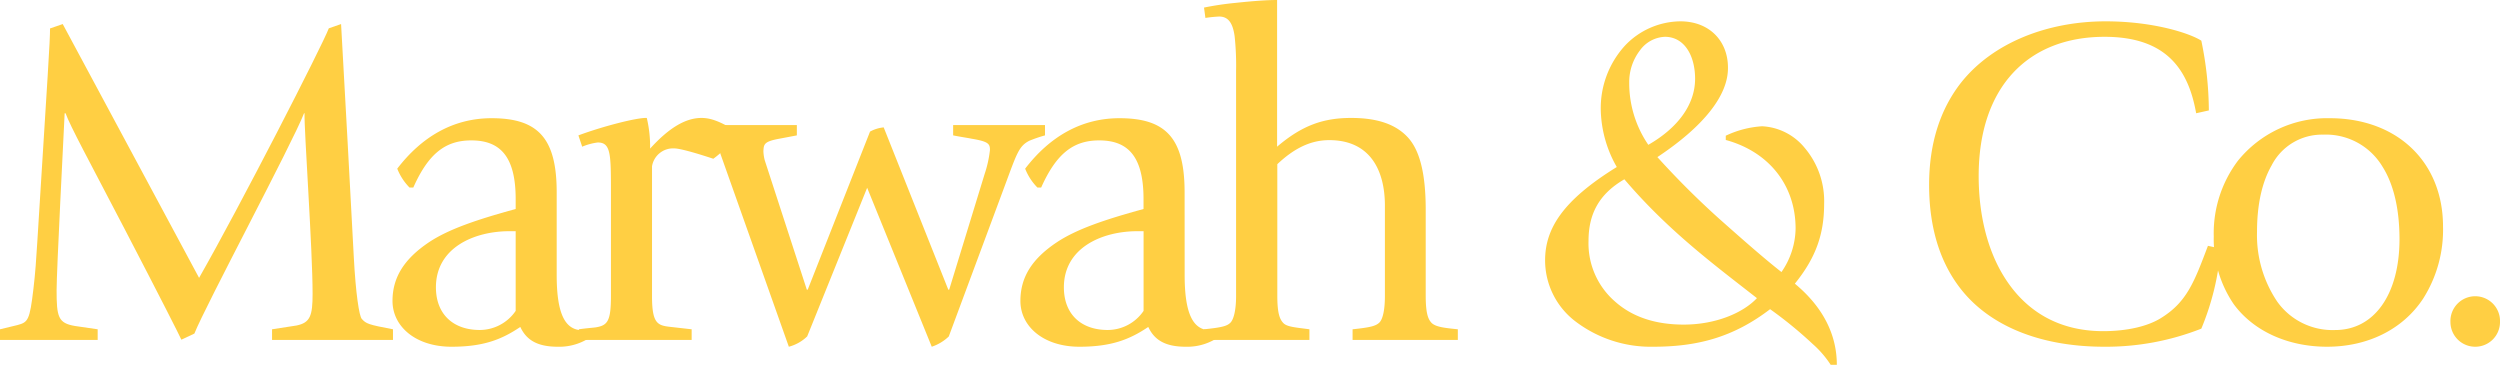 <svg xmlns="http://www.w3.org/2000/svg" viewBox="0 0 468.66 68.36"><defs><style>.cls-1{fill:#ffcf43;}</style></defs><g id="Layer_2" data-name="Layer 2"><g id="Layer_1-2" data-name="Layer 1"><path class="cls-1" d="M11.76,4.51,37.32,52.09C45,38.65,60.4,8.58,61.64,5.31l2.3-.8c.18,2.92,1.06,19.1,1.24,22.38l1.15,21.4c.35,6.63,1,11,1.5,11.5.8.88,1.15,1.06,5.84,1.94v2H51v-2l4.6-.71c2.56-.53,3-1.85,3-5.92,0-8.49-1.6-30.69-1.51-33.87H57C54.74,27,38.47,57.4,36.44,62.53L34,63.68c-.35-.8-3.89-7.79-10.61-20.7S13.18,23.7,12.29,21.23h-.17c-.18,3.89-1.51,29.53-1.51,33.16,0,5,.27,6.19,3.45,6.72l4.25.62v2H0v-2l3.27-.79c2-.54,2.3-.89,3-6.82.35-2.91.53-5.66.71-8.57L8.93,14.33c.36-5.75.45-7.87.45-9Z"/><path class="cls-1" d="M104.36,51.56c0,7.52,1.68,10.35,4.87,10.35a2.62,2.62,0,0,0,1.59-.36l.44,1.24A10.37,10.37,0,0,1,104.54,65c-4,0-5.93-1.41-7-3.71C94,63.68,90.57,65,84.64,65c-6.72,0-11.06-3.8-11.06-8.58,0-4.24,2-7.78,6.9-11.05,3.63-2.39,8.76-4.16,16.19-6.19V37.32c0-8-2.92-11-8.32-11-4.77,0-8,2.38-10.87,8.84h-.71a10.62,10.62,0,0,1-2.3-3.54c4.6-6,10.52-9.46,17.69-9.46,8.75,0,12.2,3.8,12.2,13.89Zm-7.69,6.72V43.34H95.52c-6.64,0-13.8,3.09-13.8,10.52,0,5,3.19,8,8.23,8A8.18,8.18,0,0,0,96.67,58.28Z"/><path class="cls-1" d="M121.87,27.86c3.63-4,6.73-5.75,9.64-5.75,1.68,0,3.54.62,6.72,2.65a15.88,15.88,0,0,1-4.51,5c-.79-.26-5.83-1.94-7.34-1.94a4,4,0,0,0-4.15,3.36V55.54c0,5.75,1.32,5.48,4.33,5.84l3.1.35v2H108.52v-2c1.24-.18,2.3-.26,3.09-.35,2.3-.36,2.92-1.15,2.92-5.93V36.17c0-7.25,0-9.46-2.47-9.46a11,11,0,0,0-2.92.79l-.71-2.12c4.51-1.68,11-3.36,12.82-3.27A23.26,23.26,0,0,1,121.87,27.86Z"/><path class="cls-1" d="M149.38,23.44v1.94l-3.27.62c-2.92.53-2.92,1.06-3,2.3a7.48,7.48,0,0,0,.26,1.77l7.88,24.23h.17l11.68-29.63a6.7,6.7,0,0,1,2.56-.79L177.77,54.3h.17l6.64-21.67a21.52,21.52,0,0,0,1-4.51c0-1.15-.26-1.59-3.45-2.12-.88-.18-2.12-.35-3.45-.62V23.44H195.9v1.94a25.49,25.49,0,0,0-2.92,1c-2,1-2.39,2.47-4.6,8.4l-10.52,28.3A8.6,8.6,0,0,1,174.67,65L162.56,35.2,151.32,63.06A7.79,7.79,0,0,1,147.88,65L135.05,28.83a3.91,3.91,0,0,0-3.27-2.92l-2.3-.53V23.44Z"/><path class="cls-1" d="M222.08,51.56c0,7.52,1.68,10.35,4.86,10.35a2.66,2.66,0,0,0,1.6-.36l.44,1.24A10.37,10.37,0,0,1,222.26,65c-4,0-5.93-1.41-7-3.71-3.54,2.39-7,3.71-12.91,3.71-6.72,0-11.06-3.8-11.06-8.58,0-4.24,1.95-7.78,6.9-11.05,3.63-2.39,8.76-4.16,16.18-6.19V37.32c0-8-2.91-11-8.31-11-4.77,0-8,2.38-10.88,8.84h-.7a10.47,10.47,0,0,1-2.3-3.54c4.6-6,10.52-9.46,17.68-9.46,8.76,0,12.21,3.8,12.21,13.89Zm-7.7,6.72V43.34h-1.14c-6.64,0-13.8,3.09-13.8,10.52,0,5,3.18,8,8.22,8A8.16,8.16,0,0,0,214.38,58.28Z"/><path class="cls-1" d="M239.41,27.5c4.69-4,8.67-5.39,13.89-5.39,5,0,8.4,1.24,10.61,3.63s3.36,6.72,3.36,13.53V55.45c0,3.54.53,4.51,1.15,5.13.8.71,2.3.89,4.87,1.15v2H253.56v-2c3.37-.35,4.34-.62,5-1.24s1.06-2.38,1.06-5V38.56c0-6.72-2.83-12.29-10.44-12.29-3.45,0-6.54,1.5-9.73,4.51V55.45c0,3.27.45,4.42,1.15,5.13s2.3.8,4.87,1.15v2H225.71v-2c3.45-.35,4.33-.62,4.95-1.24s1.06-2.38,1.06-5V13.35a51.63,51.63,0,0,0-.27-6.54c-.35-2.56-1.23-3.71-2.91-3.71a24.86,24.86,0,0,0-2.57.26l-.26-1.94a57.2,57.2,0,0,1,6-.89C235,.18,237.56,0,239.41,0Z"/><path class="cls-1" d="M310.7,29.45A157.73,157.73,0,0,0,322.28,41c4.51,4,8.4,7.43,11.68,10a14.66,14.66,0,0,0,2.65-8.14c0-8.13-5-14.41-13.09-16.62v-.8a18.58,18.58,0,0,1,6.81-1.77,11,11,0,0,1,8,4.07,15.44,15.44,0,0,1,3.63,10.44c0,5.66-1.51,10.08-5.49,15,5.66,4.69,7.87,10,7.87,15.21h-1.15a19,19,0,0,0-3.36-3.89,77.76,77.76,0,0,0-8-6.54C324.94,63.23,318.21,65,309.9,65a23.33,23.33,0,0,1-14.59-4.77,14.39,14.39,0,0,1-5.66-11.41c0-5.93,3.27-11.23,13.44-17.51a22.42,22.42,0,0,1-3-10.53,17.38,17.38,0,0,1,4.51-12.2A14.47,14.47,0,0,1,315,4c5.48,0,8.93,3.71,8.93,8.67C324,17.87,319.36,23.7,310.7,29.45Zm18.66,26.44c-8.14-6.36-16.63-12.64-24.85-22.28-4.87,2.83-6.72,6.63-6.72,11.58a14.42,14.42,0,0,0,4.95,11.32c3.27,2.92,7.6,4.34,12.91,4.34C321.66,60.85,326.79,58.64,329.36,55.89ZM317.77,14.77c0-4.33-2-7.87-5.66-7.87a6.07,6.07,0,0,0-4.69,2.56,9.74,9.74,0,0,0-2,6A20.5,20.5,0,0,0,309,27.15C314.5,24,317.77,19.63,317.77,14.77Z"/><path class="cls-1" d="M414.08,20.7l-2.38.53c-1.42-8-5.4-14.33-17.16-14.33-14.33,0-23.61,9.37-23.61,26.09,0,7.34,1.68,13.88,4.68,18.75,4,6.54,10.26,10.34,18.66,10.34,4.43,0,8.23-.88,10.71-2.38,4.95-3,6.36-6.81,8.93-13.62l2.39.53a49.17,49.17,0,0,1-3.63,15A48.78,48.78,0,0,1,394.45,65c-11.23,0-20.6-3.45-26.26-10.08-4.25-5-6.55-11.76-6.55-20.25,0-7.87,2.12-14.24,6-19.19C373.58,8,383.84,4,394.72,4c9.11,0,15.92,2.3,17.95,3.63A65.55,65.55,0,0,1,414.08,20.7Z"/><path class="cls-1" d="M454.24,56c-3.8,5.75-10.35,9-18,9-7.34,0-13.8-2.92-17.51-8A21.63,21.63,0,0,1,415,44.31a22.55,22.55,0,0,1,4.51-14.15,21.49,21.49,0,0,1,17.25-8c12.47,0,21.22,8.05,21.22,20.34A24.08,24.08,0,0,1,454.24,56Zm-4.42-11.14c0-5.57-1.06-10.26-3.19-13.62a12.37,12.37,0,0,0-11.14-6A10.59,10.59,0,0,0,425.85,31c-1.77,3.1-2.74,7.25-2.74,12.47a22.26,22.26,0,0,0,3.8,13.09,12.72,12.72,0,0,0,10.79,5.31C445.13,61.91,449.82,55.1,449.82,44.84Z"/><path class="cls-1" d="M464.06,65a4.64,4.64,0,0,1-4.69-4.6,4.65,4.65,0,1,1,9.29,0A4.63,4.63,0,0,1,464.06,65Z"/></g></g></svg>